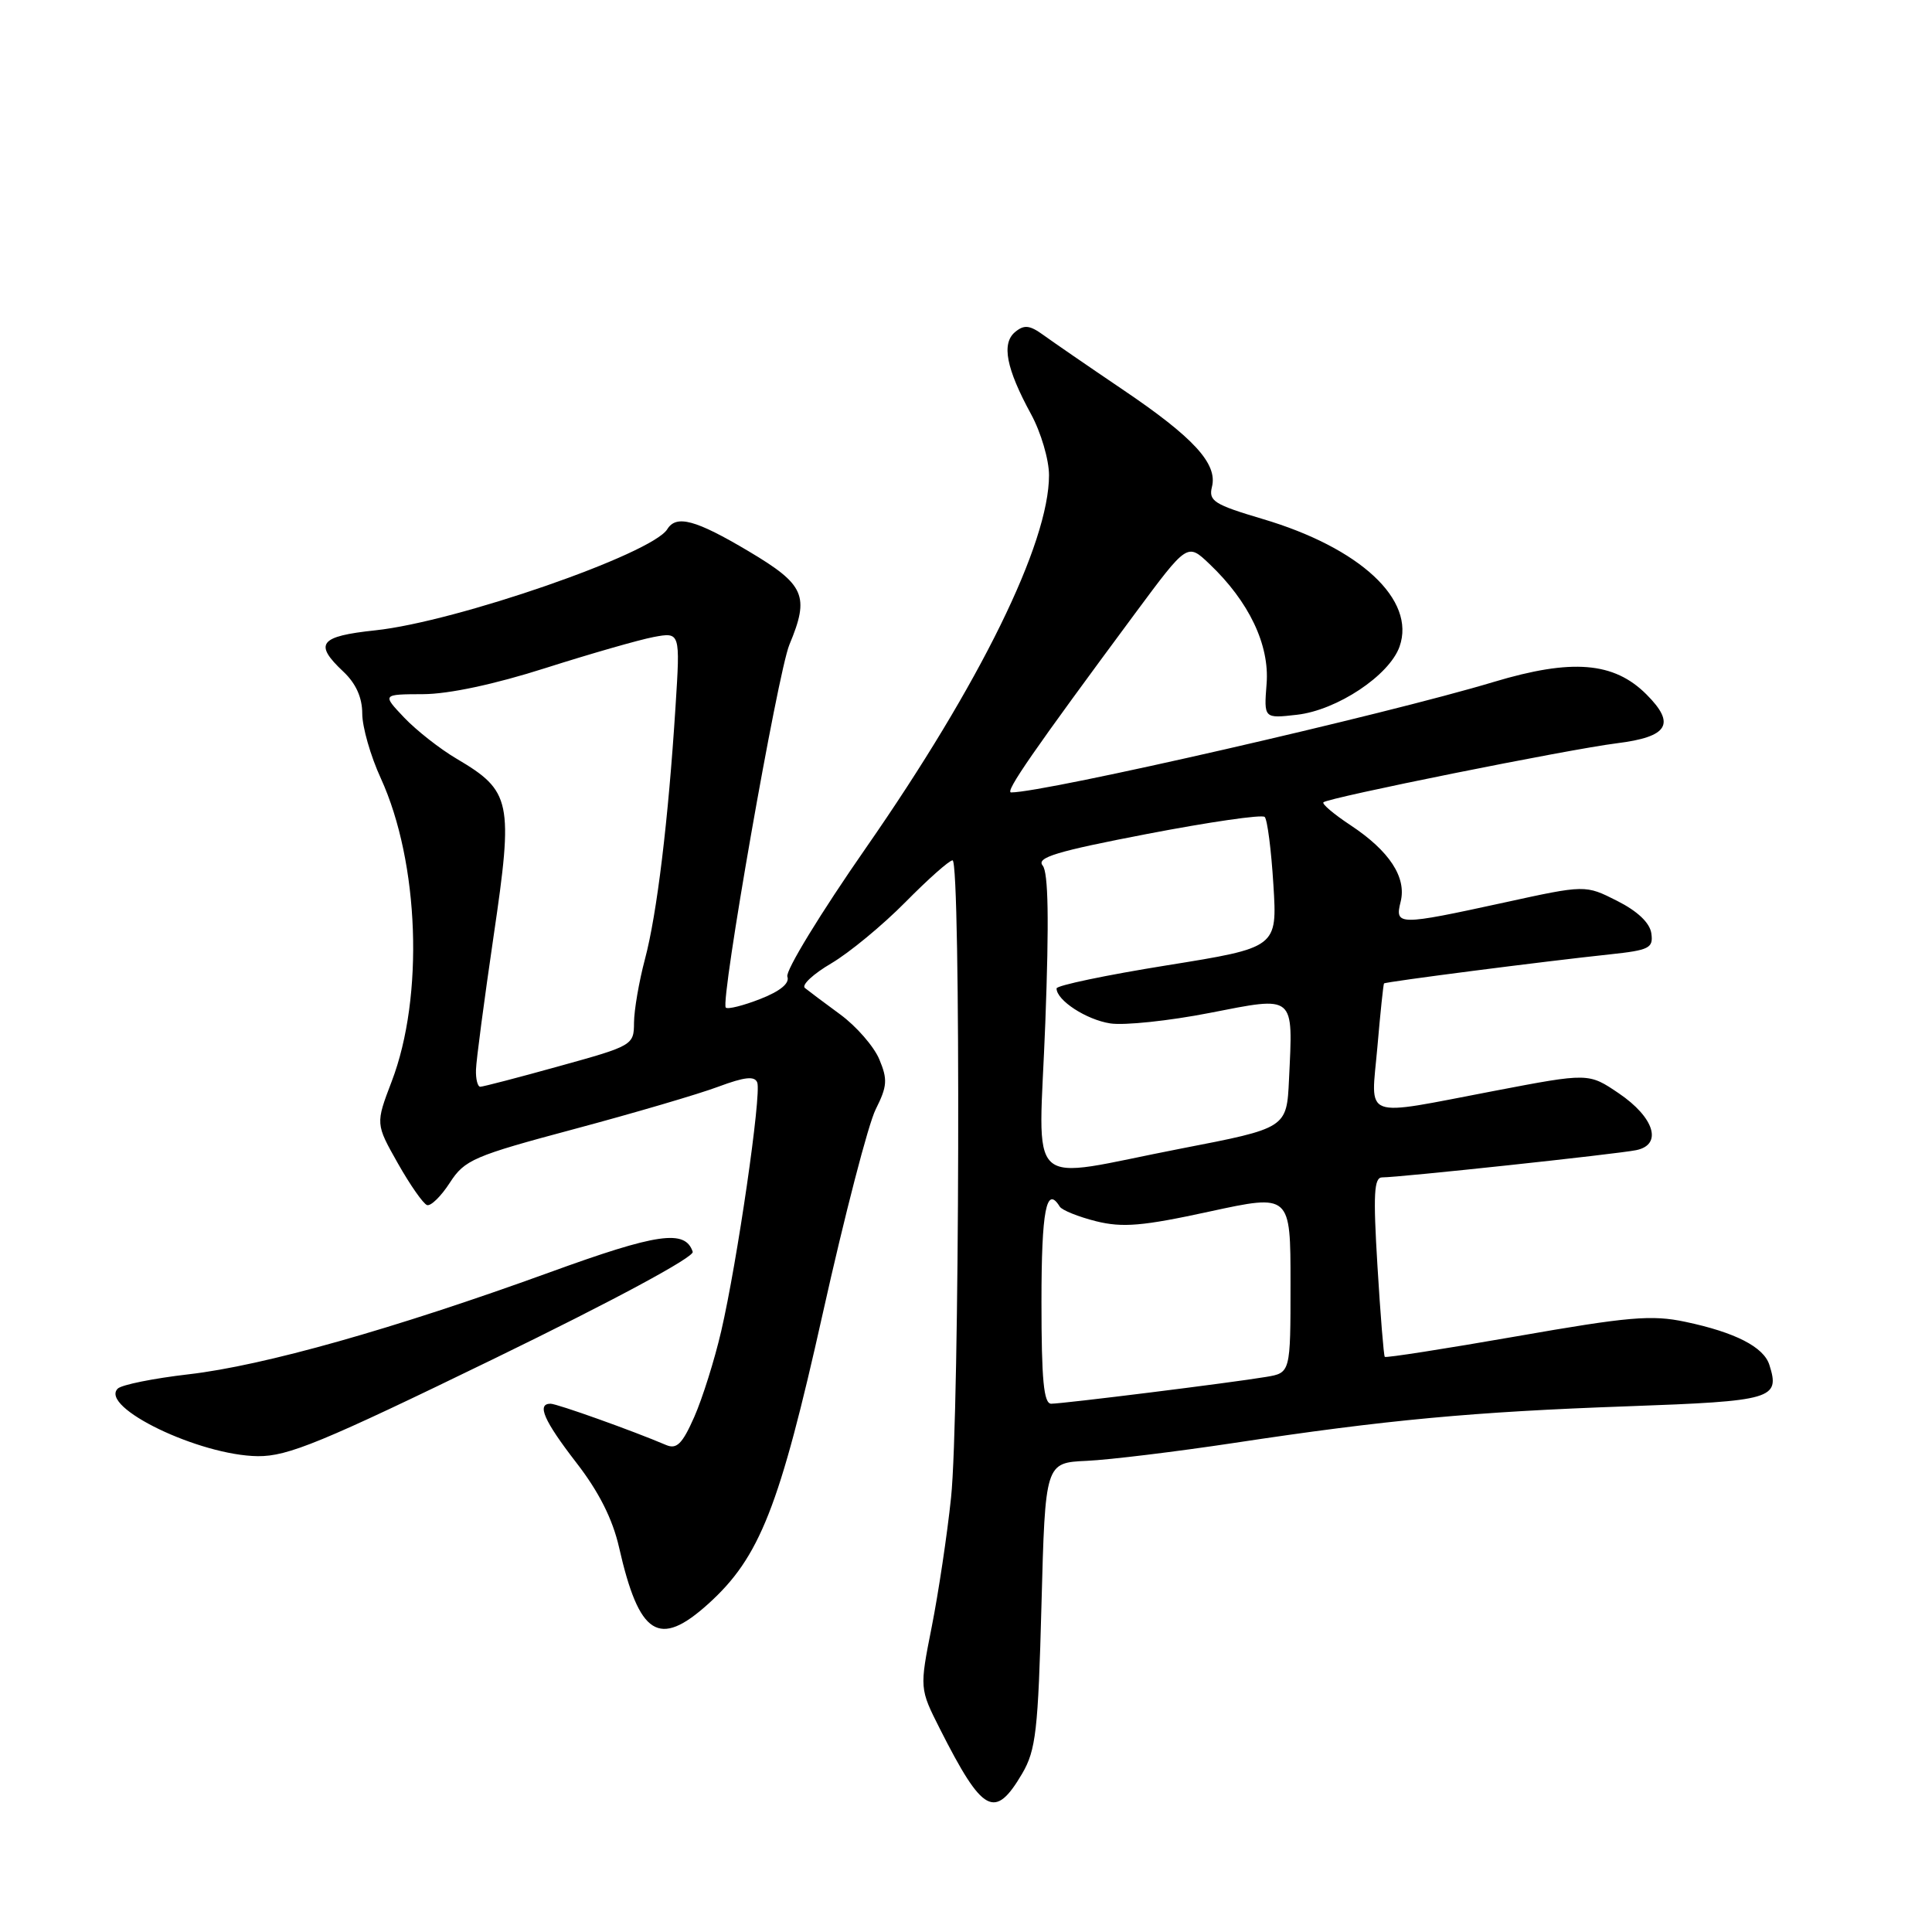 <?xml version="1.0" encoding="UTF-8" standalone="no"?>
<!DOCTYPE svg PUBLIC "-//W3C//DTD SVG 1.1//EN" "http://www.w3.org/Graphics/SVG/1.1/DTD/svg11.dtd" >
<svg xmlns="http://www.w3.org/2000/svg" xmlns:xlink="http://www.w3.org/1999/xlink" version="1.1" viewBox="0 0 256 256">
 <g >
 <path fill="currentColor"
d=" M 135.45 235.00 C 137.26 231.90 137.56 229.32 138.00 212.66 C 138.50 193.82 138.50 193.82 144.00 193.57 C 147.03 193.43 155.80 192.36 163.50 191.20 C 183.69 188.14 195.14 187.07 215.70 186.34 C 234.92 185.65 235.89 185.37 234.45 180.85 C 233.70 178.48 229.92 176.54 223.32 175.15 C 218.86 174.20 215.79 174.47 200.95 177.07 C 191.49 178.72 183.63 179.95 183.49 179.79 C 183.35 179.63 182.91 174.21 182.52 167.75 C 181.94 158.20 182.06 156.00 183.15 156.01 C 185.34 156.02 214.29 152.92 216.81 152.40 C 220.33 151.68 219.22 148.07 214.50 144.87 C 210.50 142.16 210.50 142.16 198.00 144.55 C 180.17 147.95 181.66 148.51 182.51 138.75 C 182.90 134.21 183.30 130.41 183.39 130.31 C 183.58 130.09 204.61 127.38 213.31 126.46 C 218.55 125.90 219.09 125.63 218.81 123.67 C 218.61 122.28 216.98 120.73 214.28 119.37 C 210.07 117.24 210.07 117.24 199.28 119.60 C 185.27 122.65 184.80 122.65 185.59 119.49 C 186.40 116.26 184.12 112.77 178.96 109.35 C 176.76 107.90 175.14 106.53 175.36 106.31 C 175.97 105.70 207.83 99.29 214.22 98.49 C 221.06 97.64 222.09 95.94 218.16 92.01 C 213.85 87.70 208.28 87.25 197.93 90.36 C 183.60 94.68 138.50 105.00 133.98 105.00 C 133.10 105.00 136.93 99.47 150.45 81.22 C 157.33 71.94 157.33 71.94 160.25 74.72 C 165.50 79.70 168.24 85.46 167.83 90.61 C 167.47 95.21 167.47 95.21 171.85 94.71 C 177.16 94.11 184.10 89.50 185.45 85.67 C 187.63 79.48 180.23 72.59 167.28 68.76 C 160.88 66.86 160.12 66.38 160.59 64.51 C 161.36 61.45 158.17 57.97 148.75 51.61 C 144.21 48.54 139.49 45.29 138.25 44.39 C 136.44 43.08 135.71 43.00 134.51 43.99 C 132.68 45.51 133.32 48.82 136.62 54.88 C 137.93 57.28 139.00 60.92 139.00 62.97 C 139.00 71.99 129.86 90.60 114.79 112.28 C 108.75 120.96 104.04 128.67 104.33 129.41 C 104.66 130.28 103.40 131.33 100.74 132.37 C 98.49 133.25 96.43 133.77 96.17 133.51 C 95.41 132.75 103.06 89.11 104.60 85.42 C 107.30 78.95 106.66 77.48 99.19 73.04 C 92.17 68.87 89.62 68.18 88.42 70.12 C 86.40 73.40 60.43 82.39 49.75 83.52 C 42.31 84.31 41.55 85.29 45.50 89.00 C 47.16 90.56 48.00 92.43 48.00 94.55 C 48.00 96.32 49.10 100.18 50.46 103.13 C 55.56 114.29 56.20 132.07 51.90 143.30 C 49.76 148.91 49.76 148.91 52.72 154.15 C 54.35 157.03 56.09 159.52 56.59 159.68 C 57.09 159.84 58.45 158.51 59.61 156.71 C 61.57 153.68 62.76 153.17 76.11 149.60 C 84.03 147.48 92.61 144.96 95.19 143.99 C 98.68 142.69 100.00 142.55 100.34 143.44 C 100.92 144.96 97.69 167.23 95.56 176.40 C 94.68 180.20 93.07 185.31 91.99 187.76 C 90.41 191.33 89.67 192.07 88.26 191.47 C 83.83 189.58 73.81 186.00 72.95 186.00 C 71.08 186.00 72.07 188.25 76.38 193.83 C 79.35 197.66 81.17 201.28 82.02 205.00 C 84.69 216.76 87.31 218.42 93.85 212.52 C 100.68 206.35 103.29 199.72 109.03 174.00 C 111.91 161.07 115.06 148.91 116.04 146.98 C 117.57 143.93 117.63 143.03 116.51 140.36 C 115.79 138.65 113.47 135.99 111.35 134.43 C 109.23 132.88 107.12 131.29 106.65 130.91 C 106.18 130.52 107.76 129.05 110.15 127.65 C 112.54 126.24 116.96 122.59 119.97 119.54 C 122.97 116.50 125.78 114.00 126.22 114.00 C 127.33 114.00 127.16 187.65 126.02 198.43 C 125.51 203.35 124.35 211.05 123.46 215.56 C 121.84 223.74 121.84 223.74 124.56 229.12 C 130.23 240.31 131.82 241.17 135.45 235.00 Z  M 65.50 180.02 C 81.33 172.32 92.02 166.56 91.79 165.87 C 90.79 162.87 87.14 163.39 72.76 168.62 C 52.13 176.10 34.96 180.95 25.01 182.10 C 20.34 182.64 16.11 183.49 15.60 184.00 C 13.14 186.46 26.42 192.86 34.16 192.95 C 38.14 192.99 42.66 191.13 65.50 180.02 Z  M 138.00 172.50 C 138.00 160.36 138.65 157.00 140.42 159.88 C 140.72 160.36 142.89 161.23 145.23 161.82 C 148.75 162.69 151.38 162.47 160.25 160.54 C 171.00 158.21 171.00 158.21 171.00 170.06 C 171.00 181.91 171.00 181.91 167.75 182.45 C 163.17 183.22 140.85 186.00 139.29 186.00 C 138.30 186.00 138.00 182.86 138.00 172.50 Z  M 138.51 135.50 C 139.02 121.90 138.91 115.60 138.16 114.69 C 137.28 113.63 139.99 112.81 152.01 110.50 C 160.23 108.92 167.24 107.90 167.58 108.25 C 167.93 108.60 168.45 112.63 168.73 117.22 C 169.25 125.56 169.25 125.56 154.63 127.91 C 146.58 129.20 140.00 130.58 140.00 130.97 C 140.00 132.55 143.94 135.12 147.13 135.61 C 148.98 135.89 154.90 135.27 160.27 134.22 C 171.69 131.99 171.34 131.70 170.80 143.02 C 170.50 149.48 170.50 149.48 156.50 152.19 C 135.38 156.28 137.65 158.39 138.51 135.50 Z  M 63.07 141.75 C 63.10 140.51 64.16 132.53 65.41 124.00 C 68.04 106.17 67.76 104.82 60.51 100.54 C 58.30 99.24 55.18 96.79 53.56 95.09 C 50.63 92.00 50.63 92.00 56.06 91.98 C 59.46 91.97 65.55 90.67 72.28 88.52 C 78.22 86.63 84.66 84.78 86.60 84.41 C 90.14 83.75 90.14 83.75 89.51 93.63 C 88.55 108.77 87.05 121.12 85.46 127.09 C 84.67 130.06 84.02 133.86 84.01 135.51 C 84.00 138.48 83.83 138.58 74.14 141.26 C 68.72 142.77 63.99 144.00 63.64 144.00 C 63.29 144.00 63.03 142.99 63.07 141.75 Z "/>
</g>
</svg>